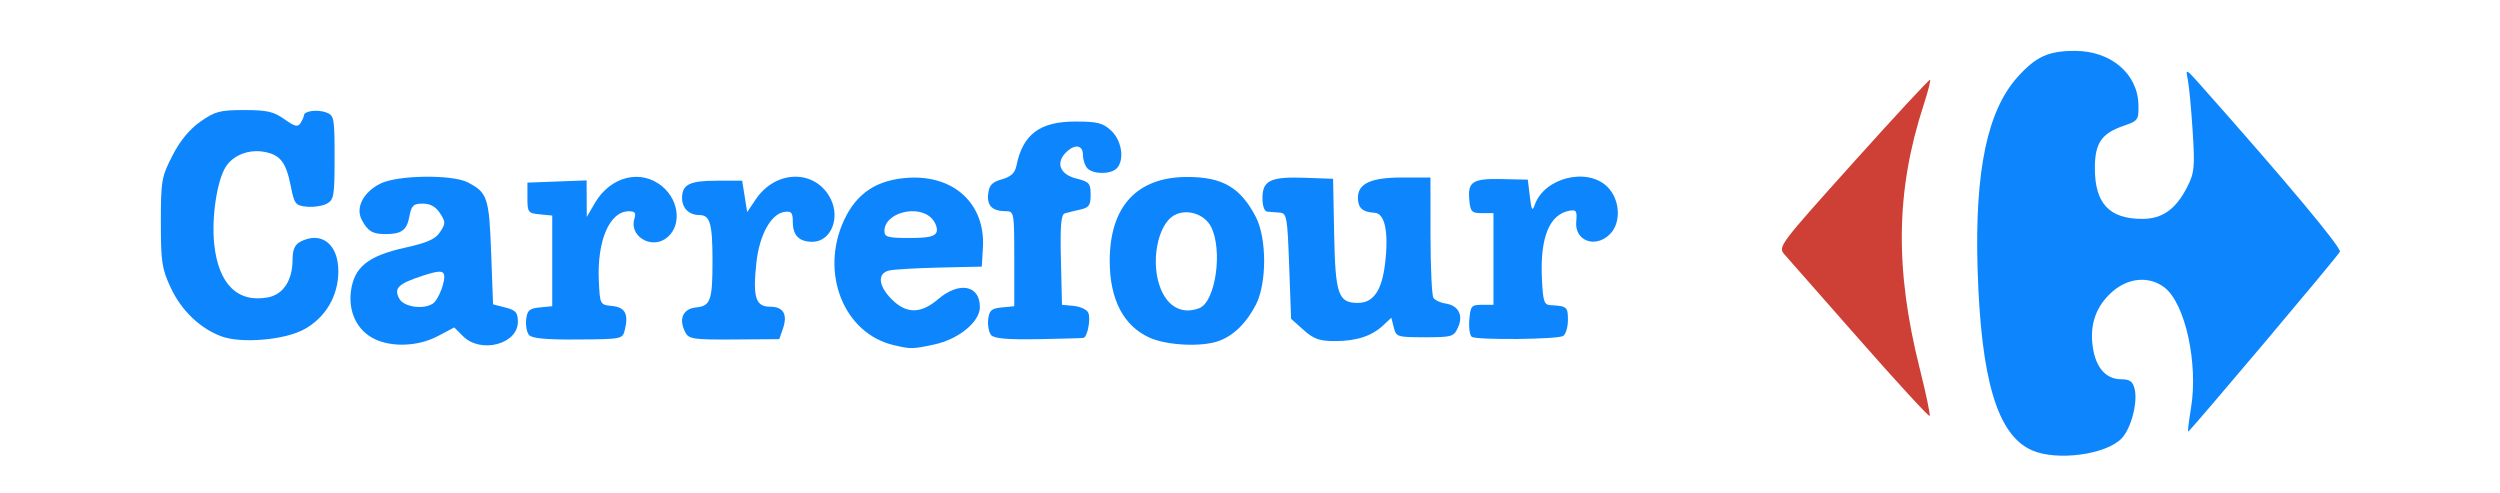 <?xml version="1.0" encoding="UTF-8" standalone="no"?>
<svg
   height="476.779"
   viewBox="0 0 640.2 126.2"
   width="2419.485"
   version="1.1"
   id="svg14"
   sodipodi:docname="aliexpress.svg"
   xml:space="preserve"
   inkscape:export-filename="mercadolivre.svg"
   inkscape:export-xdpi="96"
   inkscape:export-ydpi="96"
   xmlns:inkscape="http://www.inkscape.org/namespaces/inkscape"
   xmlns:sodipodi="http://sodipodi.sourceforge.net/DTD/sodipodi-0.dtd"
   xmlns="http://www.w3.org/2000/svg"
   xmlns:svg="http://www.w3.org/2000/svg"><defs
     id="defs14" /><sodipodi:namedview
     id="namedview14"
     pagecolor="#ffffff"
     bordercolor="#000000"
     borderopacity="0.25"
     inkscape:showpageshadow="2"
     inkscape:pageopacity="0.0"
     inkscape:pagecheckerboard="0"
     inkscape:deskcolor="#d1d1d1"
     inkscape:export-bgcolor="#ffffff00" /><g
     id="g349"
     transform="translate(12.838,144.105)"><path
       style="fill:#0d86fd;fill-opacity:1;stroke-width:13.393"
       d="m 165.137,-218.789 c -20.494,-7.813 -38.204,-24.855 -48.379,-46.554 -8.74,-18.639 -9.715,-25.009 -9.715,-63.433 0,-40.228 0.647,-43.979 11.12,-64.452 7.433,-14.531 16.411,-25.456 27.079,-32.954 14.179,-9.965 18.908,-11.216 42.402,-11.216 21.975,0 28.534,1.491 38.82,8.828 10.128,7.223 12.969,7.894 15.631,3.691 1.789,-2.825 3.278,-6.189 3.309,-7.475 0.101,-4.188 13.053,-5.861 21.418,-2.767 7.751,2.867 8.167,5.092 8.167,43.613 0,37.119 -0.646,40.937 -7.553,44.634 -4.154,2.223 -12.848,3.527 -19.319,2.898 -10.967,-1.066 -12.021,-2.428 -15.517,-20.039 -4.542,-22.887 -10.068,-30.055 -25.383,-32.928 -14.859,-2.788 -29.902,2.913 -37.239,14.111 -8.655,13.21 -14.095,49.408 -11.32,75.325 4.115,38.422 22.635,56.677 51.926,51.182 14.864,-2.789 23.803,-16.61 23.803,-36.806 0,-9.048 2.16,-14.128 7.14,-16.793 20.442,-10.94 37.185,1.913 37.093,28.476 -0.083,23.814 -12.296,44.571 -32.918,55.947 -19.113,10.543 -61.296,14.058 -80.564,6.712 z"
       id="path339"
       transform="matrix(0.265,0,0,0.265,-0.11,0)" /><path
       style="fill:#0d86fd;fill-opacity:1;stroke-width:13.393"
       d="m 313.273,-216.257 c -16.477,-8.128 -25.168,-26.009 -22.459,-46.21 3.103,-23.136 16.552,-33.943 52.079,-41.847 21.791,-4.848 29.593,-8.333 34.119,-15.241 5.375,-8.204 5.36,-9.729 -0.179,-18.183 -4.121,-6.29 -9.414,-9.228 -16.624,-9.228 -9.109,0 -10.905,1.744 -12.934,12.563 -2.495,13.298 -7.682,17.002 -23.682,16.91 -11.992,-0.069 -16.635,-2.943 -22.383,-13.856 -6.187,-11.747 1.554,-26.734 18.075,-34.989 16.513,-8.252 69.313,-8.985 84.421,-1.172 19.084,9.868 20.646,14.562 22.617,67.938 l 1.846,49.975 11.996,3.097 c 10.082,2.603 11.996,4.814 11.996,13.856 0,21.626 -35.91,30.969 -53.071,13.809 l -8.442,-8.442 -15.963,8.442 c -18.757,9.919 -44.354,10.994 -61.414,2.578 z m 56.531,-33.948 c 5.729,-3.643 13.01,-22.957 10.812,-28.683 -1.3,-3.387 -6.223,-3.002 -20.292,1.584 -23.919,7.798 -28.256,12.024 -22.799,22.22 4.267,7.973 22.967,10.799 32.278,4.879 z"
       id="path340"
       transform="matrix(0.265,0,0,0.265,-0.11,0)" /><path
       style="fill:#0d86fd;fill-opacity:1;stroke-width:13.393"
       d="m 462.915,-220.008 c -2.147,-2.587 -3.369,-9.372 -2.714,-15.078 0.998,-8.705 3.119,-10.56 13.186,-11.53 l 11.996,-1.157 v -43.826 -43.826 l -11.996,-1.157 c -11.342,-1.094 -11.996,-1.962 -11.996,-15.921 v -14.764 l 28.606,-1.078 28.606,-1.078 0.085,17.688 0.085,17.688 7.706,-13.287 c 15.147,-26.117 44.83,-33.444 65.392,-16.142 17.215,14.485 18.613,40.018 2.77,50.597 -14.756,9.853 -34.976,-3.327 -29.855,-19.461 1.778,-5.602 0.57,-7.243 -5.332,-7.243 -18.649,0 -30.891,28.458 -29.028,67.478 1.087,22.777 1.186,22.964 12.715,24.083 12.659,1.23 16.178,7.688 12.457,22.864 -2.247,9.166 -2.552,9.23 -45.521,9.541 -30.87,0.224 -44.376,-1.034 -47.162,-4.391 z"
       id="path341"
       transform="matrix(0.265,0,0,0.265,-0.11,0)" /><path
       style="fill:#0d86fd;fill-opacity:1;stroke-width:13.393"
       d="m 614.143,-222.267 c -6.878,-12.852 -2.589,-23.079 10.202,-24.321 14.077,-1.367 15.963,-6.687 15.963,-45.01 0,-35.978 -2.349,-44.293 -12.51,-44.293 -10.178,0 -16.918,-6.617 -16.918,-16.61 0,-12.935 7.409,-16.61 33.487,-16.61 h 24.628 l 2.423,15.153 2.423,15.153 8.31,-12.331 c 19.41,-28.803 57.686,-29.166 72.251,-0.685 9.725,19.017 0.196,41.768 -17.495,41.768 -12.985,0 -18.985,-6.147 -18.985,-19.451 0,-8.83 -1.361,-10.396 -8.178,-9.412 -12.89,1.859 -24.154,22.367 -27.029,49.211 -3.566,33.303 -0.724,42.401 13.246,42.401 13.009,0 17.261,7.498 12.282,21.656 l -3.418,9.719 -43.478,0.313 c -39.012,0.281 -43.861,-0.402 -47.205,-6.65 z"
       id="path342"
       transform="matrix(0.265,0,0,0.265,-0.11,0)" /><path
       style="fill:#0d86fd;fill-opacity:1;stroke-width:13.393"
       d="m 815.214,-210.224 c -48.189,-11.491 -71.325,-70.085 -47.705,-120.817 12.217,-26.239 31.956,-39.166 62.5,-40.929 44.158,-2.549 74.159,25.657 71.709,67.416 l -1.085,18.491 -40.602,0.91 c -22.331,0.501 -44.34,1.778 -48.907,2.839 -11.677,2.711 -10.599,14.827 2.484,27.91 14.137,14.137 28.07,14.095 44.717,-0.134 20.424,-17.458 40.463,-13.7 40.463,7.588 0,14.267 -20.585,31.126 -44.184,36.187 -20.928,4.488 -22.722,4.513 -39.389,0.538 z m 41.689,-109.196 c 1.198,-3.121 -0.773,-8.934 -4.379,-12.919 -13.009,-14.375 -46.015,-5.923 -46.015,11.783 0,5.924 3.136,6.81 24.108,6.81 18.284,0 24.634,-1.371 26.285,-5.674 z"
       id="path343"
       transform="matrix(0.265,0,0,0.265,-0.11,0)" /><path
       style="fill:#0d86fd;fill-opacity:1;stroke-width:13.393"
       d="m 909.57,-219.972 c -2.163,-2.607 -3.398,-9.408 -2.744,-15.113 0.998,-8.705 3.119,-10.56 13.186,-11.53 l 11.996,-1.157 v -45.905 c 0,-45.128 -0.141,-45.906 -8.305,-45.962 -13.002,-0.088 -18.237,-5.302 -16.906,-16.837 0.96,-8.321 3.772,-11.283 13.283,-13.995 8.73,-2.489 12.6,-6.092 14.002,-13.036 6.147,-30.46 22.606,-42.822 56.986,-42.802 21.644,0.013 26.638,1.297 34.782,8.948 10.298,9.674 12.934,28.584 5.08,36.438 -5.71,5.71 -22.343,5.71 -28.052,0 -2.436,-2.436 -4.429,-8.25 -4.429,-12.919 0,-9.957 -7.89,-11.146 -16.543,-2.493 -10.084,10.084 -5.608,21.23 10.083,25.106 12.513,3.091 13.842,4.591 13.842,15.617 0,10.307 -1.574,12.542 -10.151,14.422 -5.583,1.223 -12.28,2.884 -14.882,3.691 -3.576,1.108 -4.478,12.074 -3.691,44.908 l 1.041,43.441 11.682,1.133 c 6.425,0.623 12.652,3.662 13.838,6.753 2.373,6.183 -0.94,23.153 -4.697,24.06 -1.302,0.314 -21.065,0.887 -43.918,1.272 -30.041,0.506 -42.639,-0.613 -45.483,-4.04 z"
       id="path344"
       transform="matrix(0.265,0,0,0.265,-0.11,0)" /><path
       style="fill:#0d86fd;fill-opacity:1;stroke-width:13.393"
       d="m 1062.678,-217.427 c -25.149,-11.421 -38.392,-37.006 -38.392,-74.171 0,-52.472 26.142,-80.937 74.505,-81.124 34.338,-0.133 51.922,10.057 66.737,38.676 10.716,20.7 10.716,64.196 0,84.896 -9.096,17.57 -21.143,29.432 -35.363,34.82 -16.291,6.172 -50.538,4.601 -67.488,-3.096 z m 48.184,-28.48 c 15.774,-6.053 22.971,-56.223 11.303,-78.788 -6.341,-12.261 -23.184,-17.591 -35.226,-11.146 -16.669,8.921 -23.608,46.684 -13.169,71.667 7.352,17.595 21.143,24.387 37.092,18.267 z"
       id="path345"
       transform="matrix(0.265,0,0,0.265,-0.11,0)" /><path
       style="fill:#0d86fd;fill-opacity:1;stroke-width:13.393"
       d="m 1211.668,-224.847 -12.054,-10.762 -1.845,-51.064 c -1.726,-47.758 -2.324,-51.098 -9.228,-51.594 -4.06,-0.292 -9.459,-0.707 -11.996,-0.923 -2.728,-0.232 -4.614,-5.62 -4.614,-13.181 0,-17.049 7.881,-20.775 41.38,-19.561 l 26.905,0.975 1.029,53.348 c 1.129,58.571 3.902,66.614 22.964,66.614 14.934,0 23.114,-11.827 26.245,-37.946 3.659,-30.518 -0.107,-48.669 -10.206,-49.19 -11.563,-0.596 -16.039,-4.644 -16.039,-14.502 0,-13.858 12.822,-19.645 43.371,-19.577 l 26.761,0.06 0.057,55.964 c 0.031,30.78 1.277,57.873 2.768,60.206 1.492,2.333 6.695,4.824 11.563,5.537 12.617,1.846 17.638,11.335 12.252,23.155 -4.098,8.995 -5.848,9.514 -32.027,9.514 -26.629,0 -27.783,-0.363 -30.063,-9.444 l -2.37,-9.444 -7.851,7.353 c -11.153,10.446 -25.844,15.227 -46.789,15.227 -14.841,0 -20.359,-1.966 -30.212,-10.762 z"
       id="path346"
       transform="matrix(0.265,0,0,0.265,-0.11,0)" /><path
       style="fill:#0d86fd;fill-opacity:1;stroke-width:13.393"
       d="m 1374.335,-218.152 c -1.977,-1.222 -3.065,-8.696 -2.417,-16.61 1.086,-13.265 2.043,-14.389 12.252,-14.389 h 11.073 v -44.293 -44.293 h -11.073 c -9.841,0 -11.204,-1.362 -12.248,-12.237 -1.75,-18.234 2.921,-21.311 31.419,-20.697 l 25.123,0.541 1.928,16.197 c 1.593,13.378 2.43,14.779 4.811,8.054 9.316,-26.316 50.959,-36.503 70.271,-17.192 12.296,12.296 13.441,34.543 2.349,45.636 -14.1,14.1 -34.403,6.459 -32.577,-12.26 0.972,-9.965 0.036,-11.543 -6.209,-10.476 -19.567,3.342 -28.77,25.577 -26.978,65.184 1.033,22.835 2.027,25.882 8.551,26.214 15.618,0.796 16.61,1.643 16.61,14.17 0,6.986 -2.076,13.99 -4.614,15.564 -5.418,3.362 -83.004,4.142 -88.271,0.888 z"
       id="path347"
       transform="matrix(0.265,0,0,0.265,-0.11,0)" /><path
       style="fill:#0d86fd;fill-opacity:1;stroke-width:13.393"
       d="m 1915.691,-108.528 c -33.334,-14.714 -49.282,-68.114 -52.468,-175.688 -2.796,-94.377 9.433,-152.777 38.795,-185.278 17.81,-19.714 29.724,-25.116 55.392,-25.116 34.627,0 60.659,22.077 61.301,51.987 0.318,14.783 -0.281,15.633 -14.433,20.505 -21.321,7.339 -27.683,16.727 -27.683,40.849 0,34.138 13.941,49.068 45.815,49.068 19.373,0 32.424,-9.246 43.39,-30.74 7.04,-13.799 7.556,-19.034 5.34,-54.095 -1.35,-21.35 -3.474,-43.801 -4.72,-49.891 -2.221,-10.859 -1.98,-10.752 12.495,5.537 82.695,93.06 136.556,157.522 134.519,160.996 -3.81,6.501 -145.85,174.846 -146.722,173.894 -0.425,-0.464 0.855,-10.81 2.846,-22.991 7.031,-43.024 -5.553,-100.568 -25.408,-116.186 -14.565,-11.457 -34.964,-9.928 -50.59,3.792 -15.908,13.967 -22.213,31.923 -18.921,53.88 2.967,19.786 12.781,30.832 27.395,30.832 8.273,0 11.188,2.051 12.962,9.119 3.272,13.037 -3.217,38.147 -12.38,47.9 -14.93,15.893 -62.764,22.291 -86.923,11.627 z"
       id="path348"
       transform="matrix(0.265,0,0,0.265,-0.11,0)" /><path
       style="fill:#ce3f36;fill-opacity:1;stroke-width:13.393"
       d="m 1749.501,-214.95 c -36.189,-41.142 -68.885,-78.291 -72.657,-82.554 -6.813,-7.7 -6.376,-8.288 66.164,-89.065 40.163,-44.723 73.609,-80.79 74.325,-80.149 0.716,0.641 -2.11,11.652 -6.281,24.47 -26.922,82.737 -27.996,158.369 -3.625,255.266 6.047,24.042 10.292,44.416 9.434,45.274 -0.858,0.858 -31.17,-32.101 -67.36,-73.242 z"
       id="path349"
       transform="matrix(0.265,0,0,0.265,-0.11,0)" /></g></svg>
